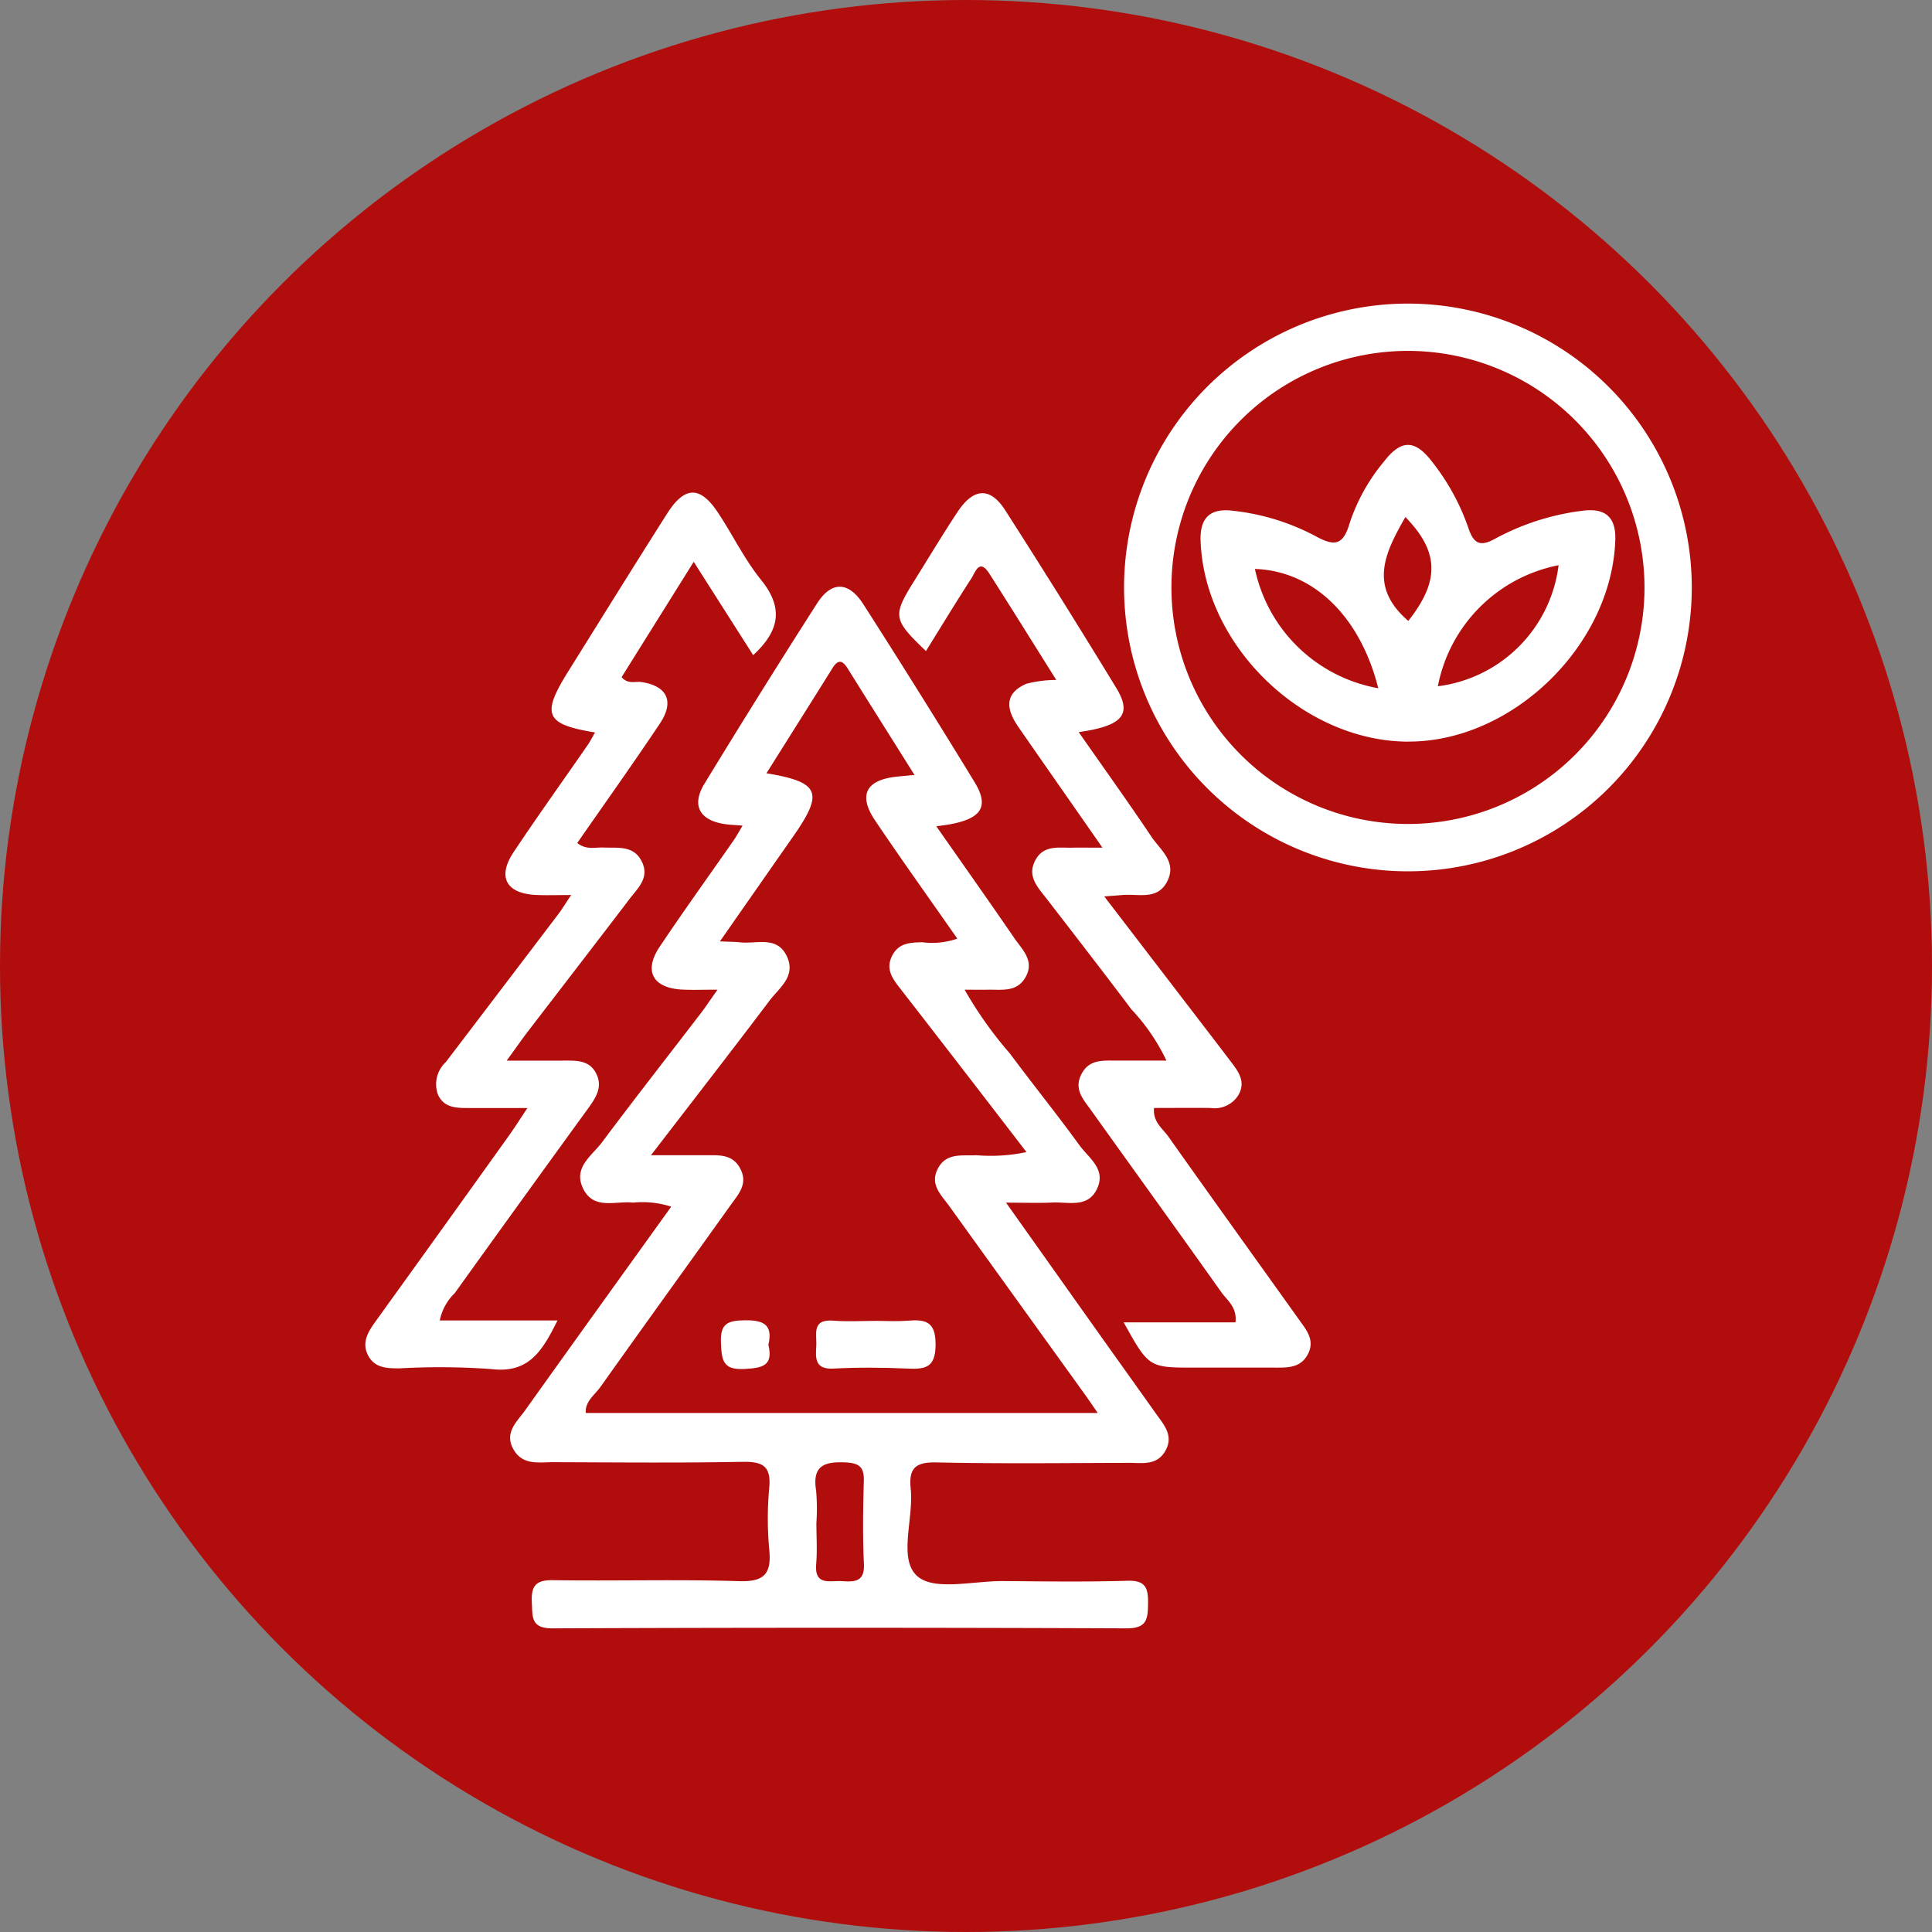 <svg xmlns="http://www.w3.org/2000/svg" xmlns:xlink="http://www.w3.org/1999/xlink" width="118" height="118" viewBox="0 0 118 118">
  <rect x="0" y="0" width="118" height="118" fill="#808080" stroke="none"/>
  <defs>
    <clipPath id="clip-path">
      <rect id="Rectángulo_349593" data-name="Rectángulo 349593" width="81.013" height="80.912" fill="#fff"/>
    </clipPath>
  </defs>
  <g id="Grupo_997423" data-name="Grupo 997423" transform="translate(-741 -1236.254)">
    <circle id="Elipse_5913" data-name="Elipse 5913" cx="59" cy="59" r="59" transform="translate(741 1236.254)" fill="#b20d0d"/>
    <g id="Grupo_997116" data-name="Grupo 997116" transform="translate(763.316 1254.798)">
      <g id="Grupo_997115" data-name="Grupo 997115" clip-path="url(#clip-path)">
        <path id="Trazado_730584" data-name="Trazado 730584" d="M50.422,62.339c1.677,2.4,3.237,4.6,4.761,6.827.49.715,1.276,1.4.675,2.419-.529.9-1.434.725-2.264.739-.415.007-.831,0-1.44,0A23.855,23.855,0,0,0,54.91,76.21c1.4,1.886,2.876,3.713,4.254,5.612.566.779,1.643,1.457,1.078,2.658s-1.752.794-2.73.842c-.821.041-1.646.008-2.831.008,2.06,2.9,3.924,5.532,5.79,8.158,1.116,1.57,2.238,3.135,3.352,4.706.483.682,1.115,1.342.6,2.277s-1.421.751-2.247.752c-3.914.008-7.83.059-11.742-.027-1.288-.029-1.706.355-1.574,1.612.19,1.832-.783,4.3.41,5.34,1.037.908,3.436.28,5.233.294,2.529.02,5.06.058,7.587-.019,1.1-.033,1.28.42,1.266,1.375s-.055,1.537-1.319,1.532q-17.524-.071-35.049,0c-1.334.006-1.221-.692-1.267-1.579-.05-.977.209-1.38,1.281-1.363,3.793.057,7.59-.058,11.38.06,1.561.049,1.98-.473,1.839-1.93a20.415,20.415,0,0,1,0-3.789c.12-1.323-.418-1.591-1.634-1.569-3.853.072-7.708.033-11.562.022-.881,0-1.86.206-2.423-.776-.593-1.035.217-1.7.718-2.405,2.93-4.113,5.884-8.208,8.914-12.427a5.754,5.754,0,0,0-2.332-.246c-1.075-.124-2.421.481-3.064-.888-.6-1.268.56-1.981,1.171-2.8,1.98-2.653,4.023-5.258,6.038-7.886.283-.37.54-.761,1.014-1.432-.893,0-1.522.026-2.148-.005-1.8-.088-2.381-1.125-1.389-2.611,1.47-2.2,3.022-4.349,4.534-6.522.165-.236.3-.493.534-.882-.5-.043-.843-.049-1.175-.107-1.471-.254-1.947-1.148-1.156-2.449Q39.64,54.2,43.144,48.724c.88-1.371,1.925-1.345,2.822.056q3.457,5.4,6.795,10.866c.991,1.63.357,2.4-2.338,2.693M32.99,82.435c1.395,0,2.354,0,3.314,0,.841,0,1.708-.094,2.175.875.43.891-.137,1.5-.582,2.119-2.656,3.719-5.336,7.42-7.98,11.147-.358.5-.969.913-.9,1.6H60.283c-.37-.534-.6-.88-.846-1.217q-4.112-5.708-8.222-11.418c-.473-.661-1.192-1.292-.716-2.254.511-1.031,1.491-.806,2.376-.854a10.466,10.466,0,0,0,3.055-.192c-1.374-1.786-2.617-3.405-3.865-5.021q-1.929-2.5-3.866-4.993c-.449-.58-.882-1.154-.482-1.958s1.092-.821,1.836-.845a4.672,4.672,0,0,0,2.154-.219c-1.732-2.481-3.409-4.822-5.018-7.21-1.04-1.543-.571-2.468,1.265-2.677.287-.033.574-.056,1.138-.11C47.662,56.93,46.326,54.813,45,52.689c-.312-.5-.583-.541-.912-.015-1.327,2.124-2.663,4.241-4.039,6.43,3.264.542,3.5,1.18,1.652,3.831-1.46,2.089-2.918,4.18-4.494,6.437.645.029.946.026,1.243.059,1.015.114,2.278-.435,2.866.9.53,1.2-.5,1.889-1.082,2.665-2.308,3.057-4.659,6.082-7.243,9.443M43.1,104.888c0,.839.056,1.683-.013,2.516-.111,1.341.832,1,1.549,1.042.756.044,1.421.086,1.367-1.053-.08-1.674-.054-3.356-.006-5.033.024-.829-.22-1.121-1.1-1.164-1.308-.064-2.059.192-1.815,1.717a12.772,12.772,0,0,1,.018,1.975" transform="translate(-15.553 -30.42)" fill="#fff"/>
        <path id="Trazado_730585" data-name="Trazado 730585" d="M162.528,17.33A17.337,17.337,0,1,1,145.374,0a17.346,17.346,0,0,1,17.154,17.33M145.352,2.888a14.447,14.447,0,1,0,14.287,14.654A14.461,14.461,0,0,0,145.352,2.888" transform="translate(-81.516 0)" fill="#fff"/>
        <path id="Trazado_730586" data-name="Trazado 730586" d="M4.544,82.421h7.191C10.8,84.3,9.981,85.672,7.679,85.389a43.906,43.906,0,0,0-5.591-.042c-.743,0-1.489-.011-1.9-.753-.451-.818-.016-1.488.458-2.146Q4.709,76.81,8.75,71.16c.338-.472.647-.963,1.149-1.714-1.385,0-2.5,0-3.616,0-.741,0-1.48-.016-1.847-.815a1.839,1.839,0,0,1,.474-1.986q3.444-4.522,6.881-9.049c.208-.274.386-.572.778-1.159-.9,0-1.531.026-2.158-.005-1.813-.091-2.364-1.1-1.357-2.614,1.465-2.2,3.01-4.353,4.516-6.529.164-.237.294-.5.459-.781-3.05-.5-3.291-1.085-1.636-3.732,2.008-3.212,4-6.433,6.034-9.63,1.077-1.7,2.022-1.708,3.111-.061.9,1.354,1.611,2.844,2.626,4.1,1.373,1.693,1.162,3.092-.478,4.6l-3.631-5.7L15.65,43.129c.382.449.822.246,1.2.3,1.575.229,2.046,1.174,1.141,2.53-1.63,2.442-3.337,4.833-5.049,7.3.555.444,1.105.255,1.6.277.892.039,1.867-.152,2.358.889.457.968-.258,1.587-.754,2.239-2.077,2.728-4.175,5.441-6.261,8.162-.357.466-.69.95-1.251,1.725,1.324,0,2.373,0,3.421,0,.788,0,1.619-.063,2.046.794.413.83-.033,1.487-.509,2.143Q9.509,75.11,5.458,80.753a3.213,3.213,0,0,0-.914,1.668" transform="translate(-0.001 -20.316)" fill="#fff"/>
        <path id="Trazado_730587" data-name="Trazado 730587" d="M99.555,43.364c-1.423-2.262-2.742-4.389-4.093-6.5-.615-.959-.863-.05-1.093.3-.948,1.457-1.847,2.946-2.774,4.437-2.035-1.958-2.06-2.135-.661-4.374.86-1.376,1.694-2.771,2.59-4.123.98-1.479,1.994-1.539,2.914-.1q3.454,5.39,6.786,10.859c.976,1.606.383,2.309-2.3,2.688,1.522,2.18,3.019,4.267,4.45,6.4.537.8,1.556,1.513.965,2.7s-1.758.764-2.733.848c-.275.024-.551.043-1.121.087l6.811,8.883q.494.645.984,1.292c.451.592.845,1.19.392,1.967a1.711,1.711,0,0,1-1.7.779c-1.14-.013-2.28,0-3.445,0-.09.845.523,1.253.88,1.757,2.639,3.732,5.31,7.44,7.966,11.16.452.633,1,1.258.547,2.125-.443.847-1.246.819-2.038.817-1.625,0-3.25,0-4.874,0-2.8,0-2.8,0-4.336-2.763H110.5c.107-.935-.508-1.342-.865-1.845-2.644-3.728-5.325-7.43-7.982-11.149-.445-.623-1.014-1.224-.586-2.118.466-.972,1.332-.876,2.173-.877.96,0,1.92,0,3.042,0a12.1,12.1,0,0,0-2.138-3.129c-1.7-2.26-3.432-4.493-5.158-6.732-.552-.715-1.251-1.4-.694-2.405.508-.921,1.429-.718,2.254-.738.479-.012.959,0,1.829,0C100.56,51,98.893,48.624,97.24,46.237c-.716-1.034-.914-2.032.489-2.639a7.453,7.453,0,0,1,1.826-.234" transform="translate(-57.357 -20.38)" fill="#fff"/>
        <path id="Trazado_730588" data-name="Trazado 730588" d="M79.685,171.369c.6,0,1.2.039,1.8-.008,1.071-.085,1.754-.017,1.749,1.446,0,1.428-.624,1.525-1.728,1.475-1.5-.068-3.007-.079-4.5,0-1.136.062-1.109-.605-1.059-1.366.047-.713-.312-1.665,1.037-1.561.9.069,1.8.013,2.7.012" transform="translate(-48.408 -109.238)" fill="#fff"/>
        <path id="Trazado_730589" data-name="Trazado 730589" d="M62.81,172.83c.312,1.3-.391,1.411-1.473,1.47-1.329.073-1.377-.56-1.425-1.594-.055-1.18.412-1.367,1.455-1.379,1.147-.013,1.732.259,1.442,1.5" transform="translate(-38.195 -109.232)" fill="#fff"/>
        <path id="Trazado_730590" data-name="Trazado 730590" d="M153.427,41.936c-6.437-.012-12.466-5.859-12.686-12.274-.049-1.433.619-2,1.983-1.827a13.929,13.929,0,0,1,4.98,1.519c1.151.635,1.727.671,2.14-.761a11.539,11.539,0,0,1,2.1-3.767c1.033-1.335,1.869-1.352,2.892-.041a13.8,13.8,0,0,1,2.257,4.092c.315.939.693,1.194,1.645.661a15.01,15.01,0,0,1,5.3-1.7c1.329-.186,2.079.3,2.032,1.769-.207,6.42-6.263,12.338-12.637,12.326m1.8-3.38a8.5,8.5,0,0,0,7.373-7.392,9.332,9.332,0,0,0-7.373,7.392m-3.64.121c-1.117-4.434-4-7.171-7.534-7.285a9.382,9.382,0,0,0,7.534,7.285m1.834-4.112c1.93-2.442,1.892-4.218-.178-6.344-1.213,2.131-2.3,4.217.178,6.344" transform="translate(-89.729 -15.183)" fill="#fff"/>
      </g>
    </g>
  </g>
</svg>
